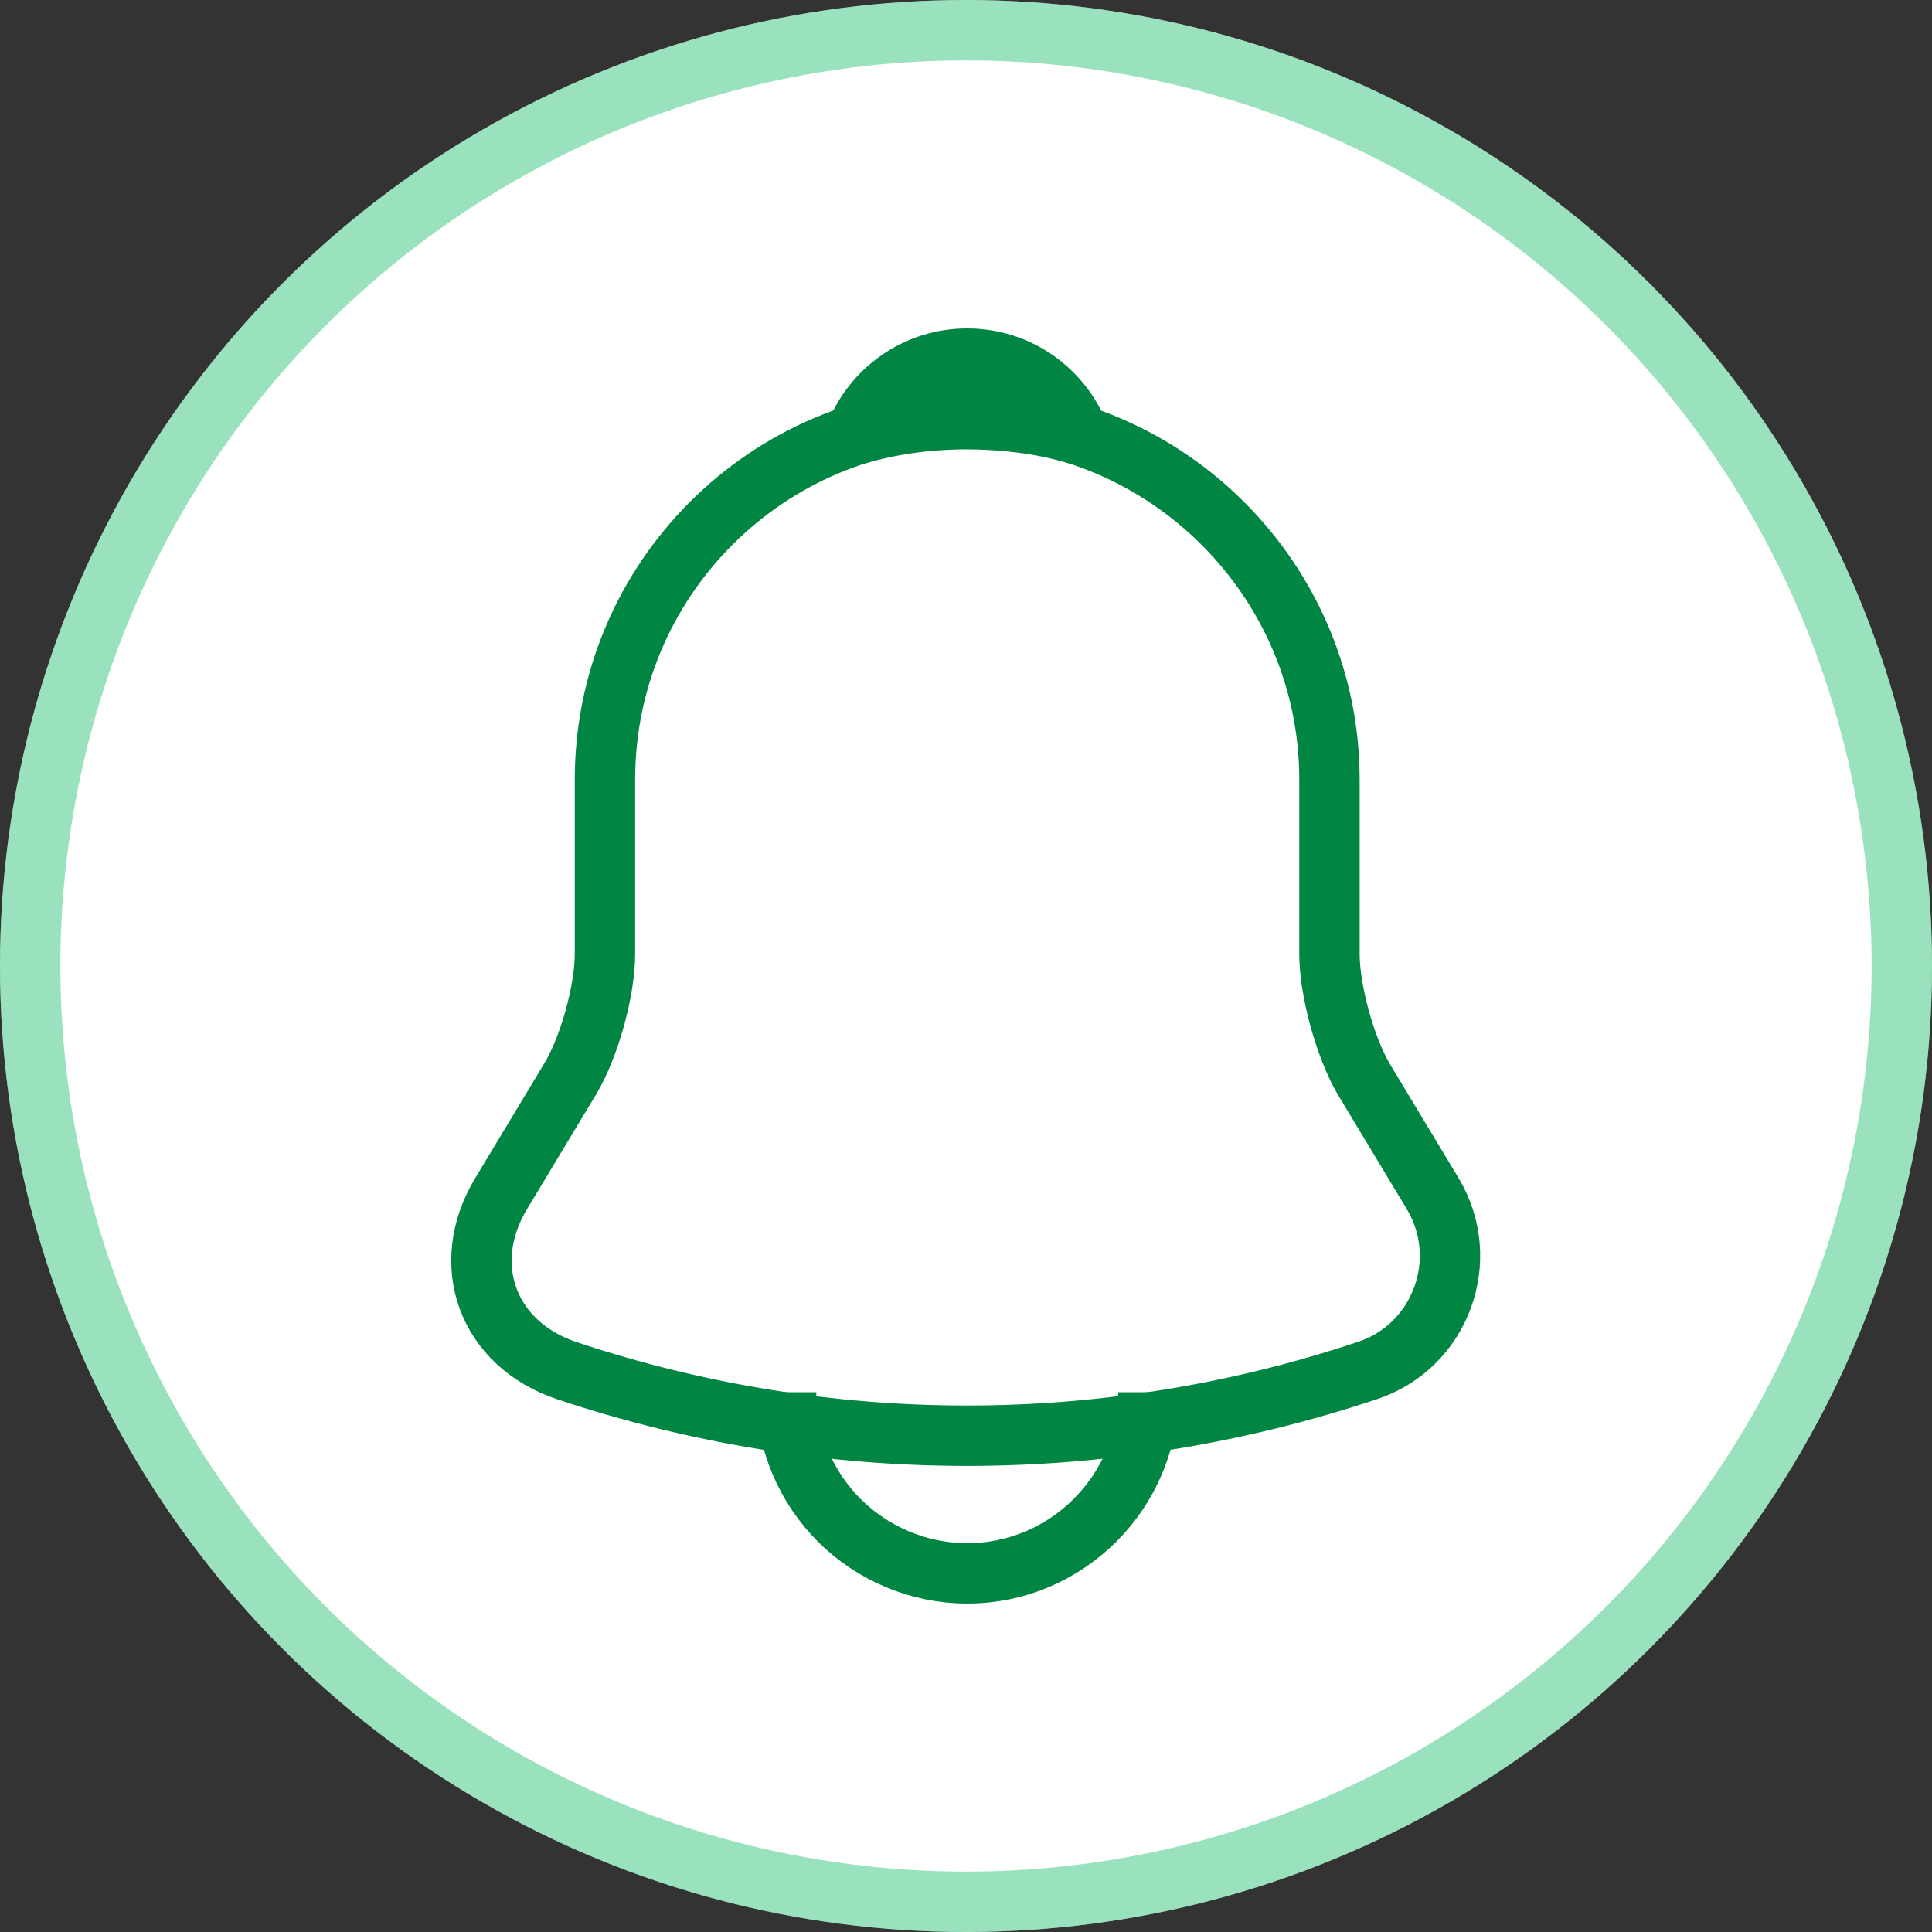 <svg width="32" height="32" viewBox="0 0 32 32" fill="none" xmlns="http://www.w3.org/2000/svg">
<rect x="0" y="0" width="32" height="32" fill="#333333" stroke="none"/>
<circle cx="16" cy="16" r="16" fill="white"/>
<circle cx="16" cy="16" r="15.5" stroke="#00B85B" stroke-opacity="0.4"/>
<path d="M16.02 6.91C12.71 6.91 10.02 9.6 10.02 12.91V15.8C10.02 16.41 9.76 17.34 9.45 17.86L8.3 19.77C7.59 20.95 8.08 22.26 9.38 22.7C13.69 24.14 18.34 24.14 22.65 22.7C23.86 22.3 24.39 20.87 23.73 19.77L22.58 17.86C22.28 17.34 22.02 16.41 22.02 15.8V12.91C22.02 9.61 19.32 6.91 16.02 6.91Z" stroke="#008542" stroke-miterlimit="10" stroke-linecap="round"/>
<path d="M17.87 7.2C17.56 7.11 17.24 7.04 16.91 7C15.95 6.88 15.03 6.95 14.17 7.2C14.46 6.46 15.18 5.94 16.02 5.94C16.86 5.94 17.58 6.46 17.87 7.2Z" stroke="#008542" stroke-miterlimit="10" stroke-linecap="round" stroke-linejoin="round"/>
<path d="M19.02 23.06C19.02 24.71 17.67 26.06 16.02 26.06C15.2 26.06 14.44 25.72 13.9 25.18C13.36 24.64 13.02 23.88 13.02 23.06" stroke="#008542" stroke-miterlimit="10"/>
</svg>

